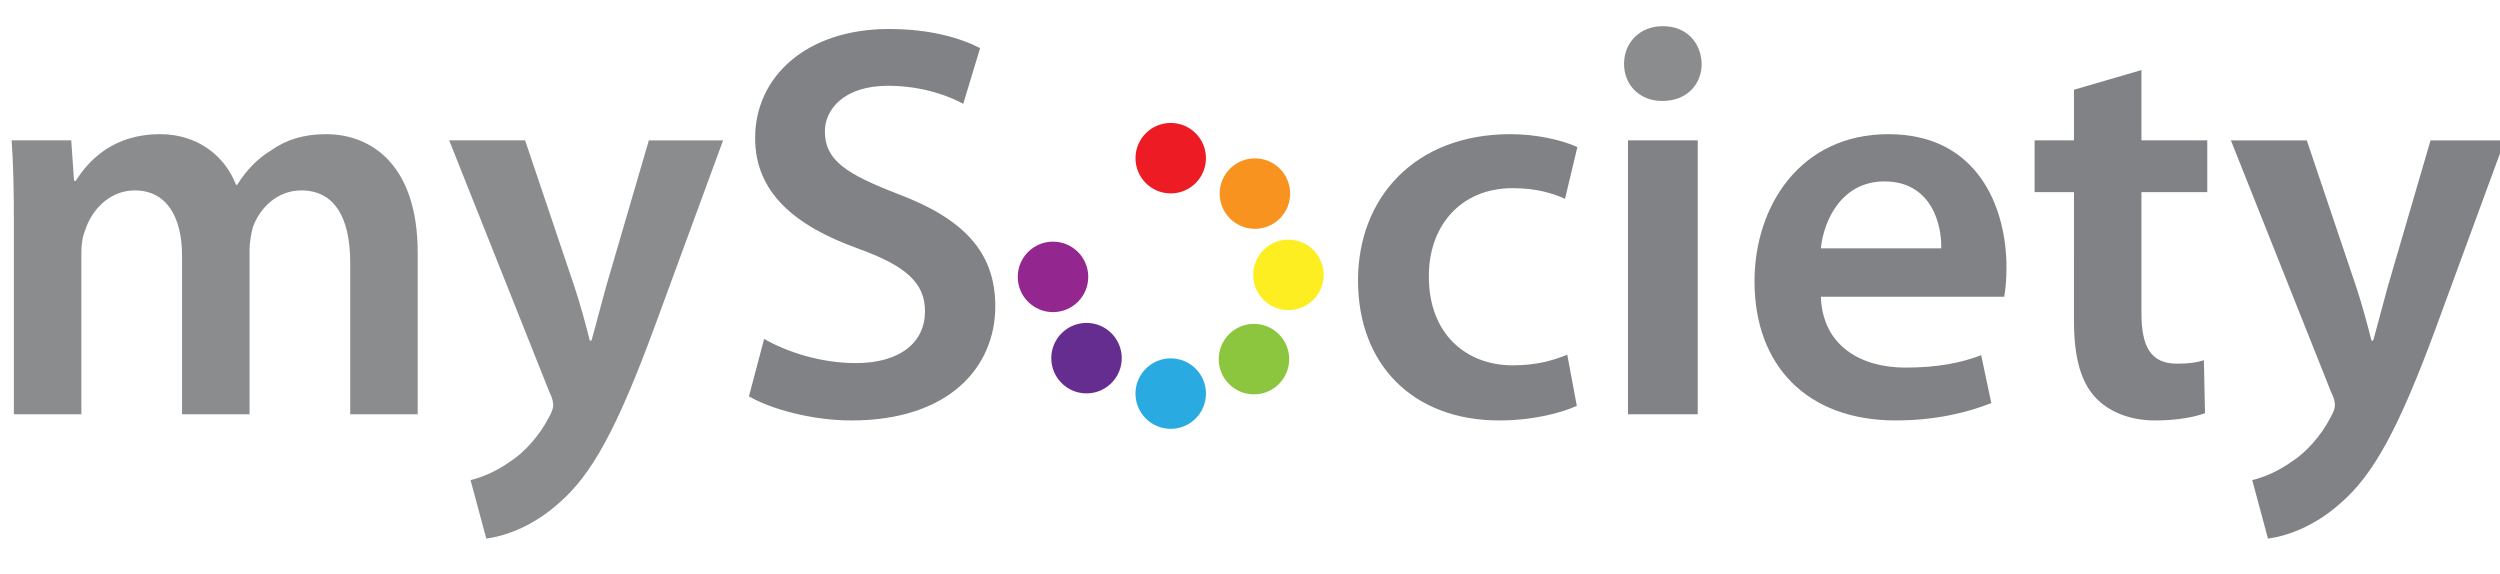 <?xml version="1.0" encoding="utf-8"?>
<!DOCTYPE svg PUBLIC "-//W3C//DTD SVG 1.0//EN" "http://www.w3.org/TR/2001/REC-SVG-20010904/DTD/svg10.dtd">
<svg version="1.0" xmlns="http://www.w3.org/2000/svg" xmlns:xlink="http://www.w3.org/1999/xlink" x="0px" y="0px" width="100%" height="100%" viewBox="0 0 305 70" style="enable-background:new 0 0 305 70;" xml:space="preserve">
<g id="logo-my">
	<g>
		<path style="fill:#8A8C8E;" d="M1.693,27.074c0-3.843-0.07-7.068-0.275-9.95h7.274l0.343,4.941H9.24c1.648-2.607,4.666-5.696,10.293-5.696
			c4.393,0,7.823,2.472,9.264,6.177h0.137c1.167-1.854,2.539-3.227,4.117-4.187c1.853-1.304,3.98-1.99,6.725-1.99
			c5.558,0,11.185,3.774,11.185,14.479v19.693h-8.235V32.083c0-5.558-1.921-8.852-5.971-8.852c-2.881,0-5.008,2.059-5.9,4.46
			c-0.206,0.824-0.411,1.852-0.411,2.813v20.037h-8.235v-19.35c0-4.667-1.852-7.96-5.763-7.96c-3.157,0-5.284,2.47-6.039,4.803
			c-0.343,0.824-0.48,1.784-0.48,2.745v19.762H1.693V27.074z"/>
		<path style="fill:#8A8C8E;" d="M64.063,17.124l6.039,17.91c0.687,2.059,1.373,4.598,1.853,6.518h0.206c0.549-1.92,1.166-4.391,1.783-6.586
			l5.216-17.841h9.058l-8.371,22.783C75.248,52.393,72.16,57.951,68.18,61.383c-3.294,2.951-6.725,4.049-8.853,4.324l-1.919-7.137
			c1.44-0.344,3.225-1.098,4.94-2.334c1.578-1.029,3.431-3.02,4.596-5.283c0.344-0.619,0.549-1.098,0.549-1.511
			c0-0.343-0.068-0.823-0.48-1.646L54.8,17.124H64.063z"/>
	</g>
</g>
<g id="logo-society">
	<g>
		<path style="fill:#808285;" d="M93.224,41.346c2.744,1.578,6.862,2.951,11.184,2.951c5.422,0,8.441-2.539,8.441-6.313
			c0-3.499-2.333-5.558-8.234-7.685c-7.617-2.745-12.489-6.793-12.489-13.45c0-7.548,6.313-13.312,16.332-13.312
			c5.009,0,8.715,1.097,11.116,2.333l-2.059,6.793c-1.647-0.892-4.873-2.196-9.194-2.196c-5.354,0-7.686,2.883-7.686,5.559
			c0,3.568,2.676,5.215,8.852,7.617c8.028,3.02,11.939,7.067,11.939,13.724c0,7.41-5.627,13.929-17.566,13.929
			c-4.872,0-9.95-1.439-12.488-2.949L93.224,41.346z"/>
		<path style="fill:#808285;" d="M192.369,49.512c-1.783,0.822-5.281,1.783-9.469,1.783c-10.428,0-17.223-6.725-17.223-17.086
			c0-10.018,6.863-17.841,18.598-17.841c3.086,0,6.242,0.687,8.164,1.579l-1.508,6.312c-1.373-0.617-3.363-1.303-6.383-1.303
			c-6.449,0-10.293,4.734-10.225,10.842c0,6.861,4.461,10.772,10.225,10.772c2.951,0,5.01-0.617,6.656-1.303L192.369,49.512z"/>
		<path style="fill:#808285;" d="M198.613,50.541V17.124h8.51v33.417H198.613z"/>
		<path style="fill:#8A8C8E;" d="M207.604,7.791c0,2.54-1.854,4.529-4.805,4.529c-2.814,0-4.666-1.989-4.666-4.529
			c0-2.607,1.922-4.598,4.734-4.598C205.75,3.193,207.533,5.184,207.604,7.791z"/>
		<path style="fill:#808285;" d="M222.146,36.199c0.207,6.039,4.941,8.646,10.295,8.646c3.912,0,6.723-0.549,9.264-1.51l1.234,5.832
			c-2.883,1.166-6.861,2.127-11.666,2.127c-10.84,0-17.223-6.725-17.223-16.947c0-9.265,5.627-17.979,16.33-17.979
			c10.912,0,14.412,8.921,14.412,16.264c0,1.577-0.139,2.813-0.275,3.567H222.146z M236.832,30.299
			c0.07-3.089-1.303-8.166-6.93-8.166c-5.215,0-7.412,4.734-7.756,8.166H236.832z"/>
		<path style="fill:#808285;" d="M261.256,8.546v8.578h8.031v6.313h-8.031v14.753c0,4.049,1.1,6.176,4.324,6.176
			c1.58,0,2.332-0.137,3.295-0.412l0.137,6.451c-1.234,0.479-3.432,0.891-6.107,0.891c-3.09,0-5.695-1.097-7.273-2.812
			c-1.785-1.922-2.609-4.941-2.609-9.332V23.437h-4.801v-6.313h4.801v-6.175L261.256,8.546z"/>
		<path style="fill:#808285;" d="M281.428,17.124l6.041,17.91c0.686,2.059,1.369,4.598,1.852,6.518h0.205
			c0.551-1.92,1.168-4.391,1.785-6.586l5.215-17.841h9.057l-8.371,22.783c-4.598,12.486-7.686,18.045-11.666,21.477
			c-3.293,2.951-6.725,4.049-8.852,4.324l-1.922-7.137c1.441-0.344,3.227-1.098,4.941-2.334c1.58-1.029,3.432-3.02,4.598-5.283
			c0.344-0.619,0.551-1.098,0.551-1.511c0-0.343-0.07-0.823-0.482-1.646l-12.213-30.672H281.428z"/>
	</g>
</g>
<g id="logo-colourwheel">
	<g>
		<circle style="fill:#ED1C24;" cx="142.828" cy="19.297" r="4.299"/>
		<circle style="fill:#29ABE2;" cx="142.828" cy="48.02" r="4.299"/>
		<circle style="fill:#F7931E;" cx="153.099" cy="23.619" r="4.299"/>
		<path style="fill:#662D91;" d="M135.559,46.77c-1.698,1.658-4.42,1.627-6.079-0.068c-1.66-1.701-1.628-4.423,0.072-6.082
			c1.697-1.658,4.418-1.627,6.077,0.07C137.288,42.389,137.258,45.107,135.559,46.77z"/>
		<circle style="fill:#FCEE21;" cx="157.188" cy="33.536" r="4.298"/>
		<circle style="fill:#93278F;" cx="128.467" cy="33.779" r="4.3"/>
		<path style="fill:#8CC63F;" d="M149.943,46.853c-1.678-1.679-1.678-4.4,0-6.081c1.678-1.676,4.4-1.676,6.079,0
			c1.679,1.681,1.679,4.402,0,6.081S151.622,48.531,149.943,46.853z"/>
	</g>
</g>
</svg>
